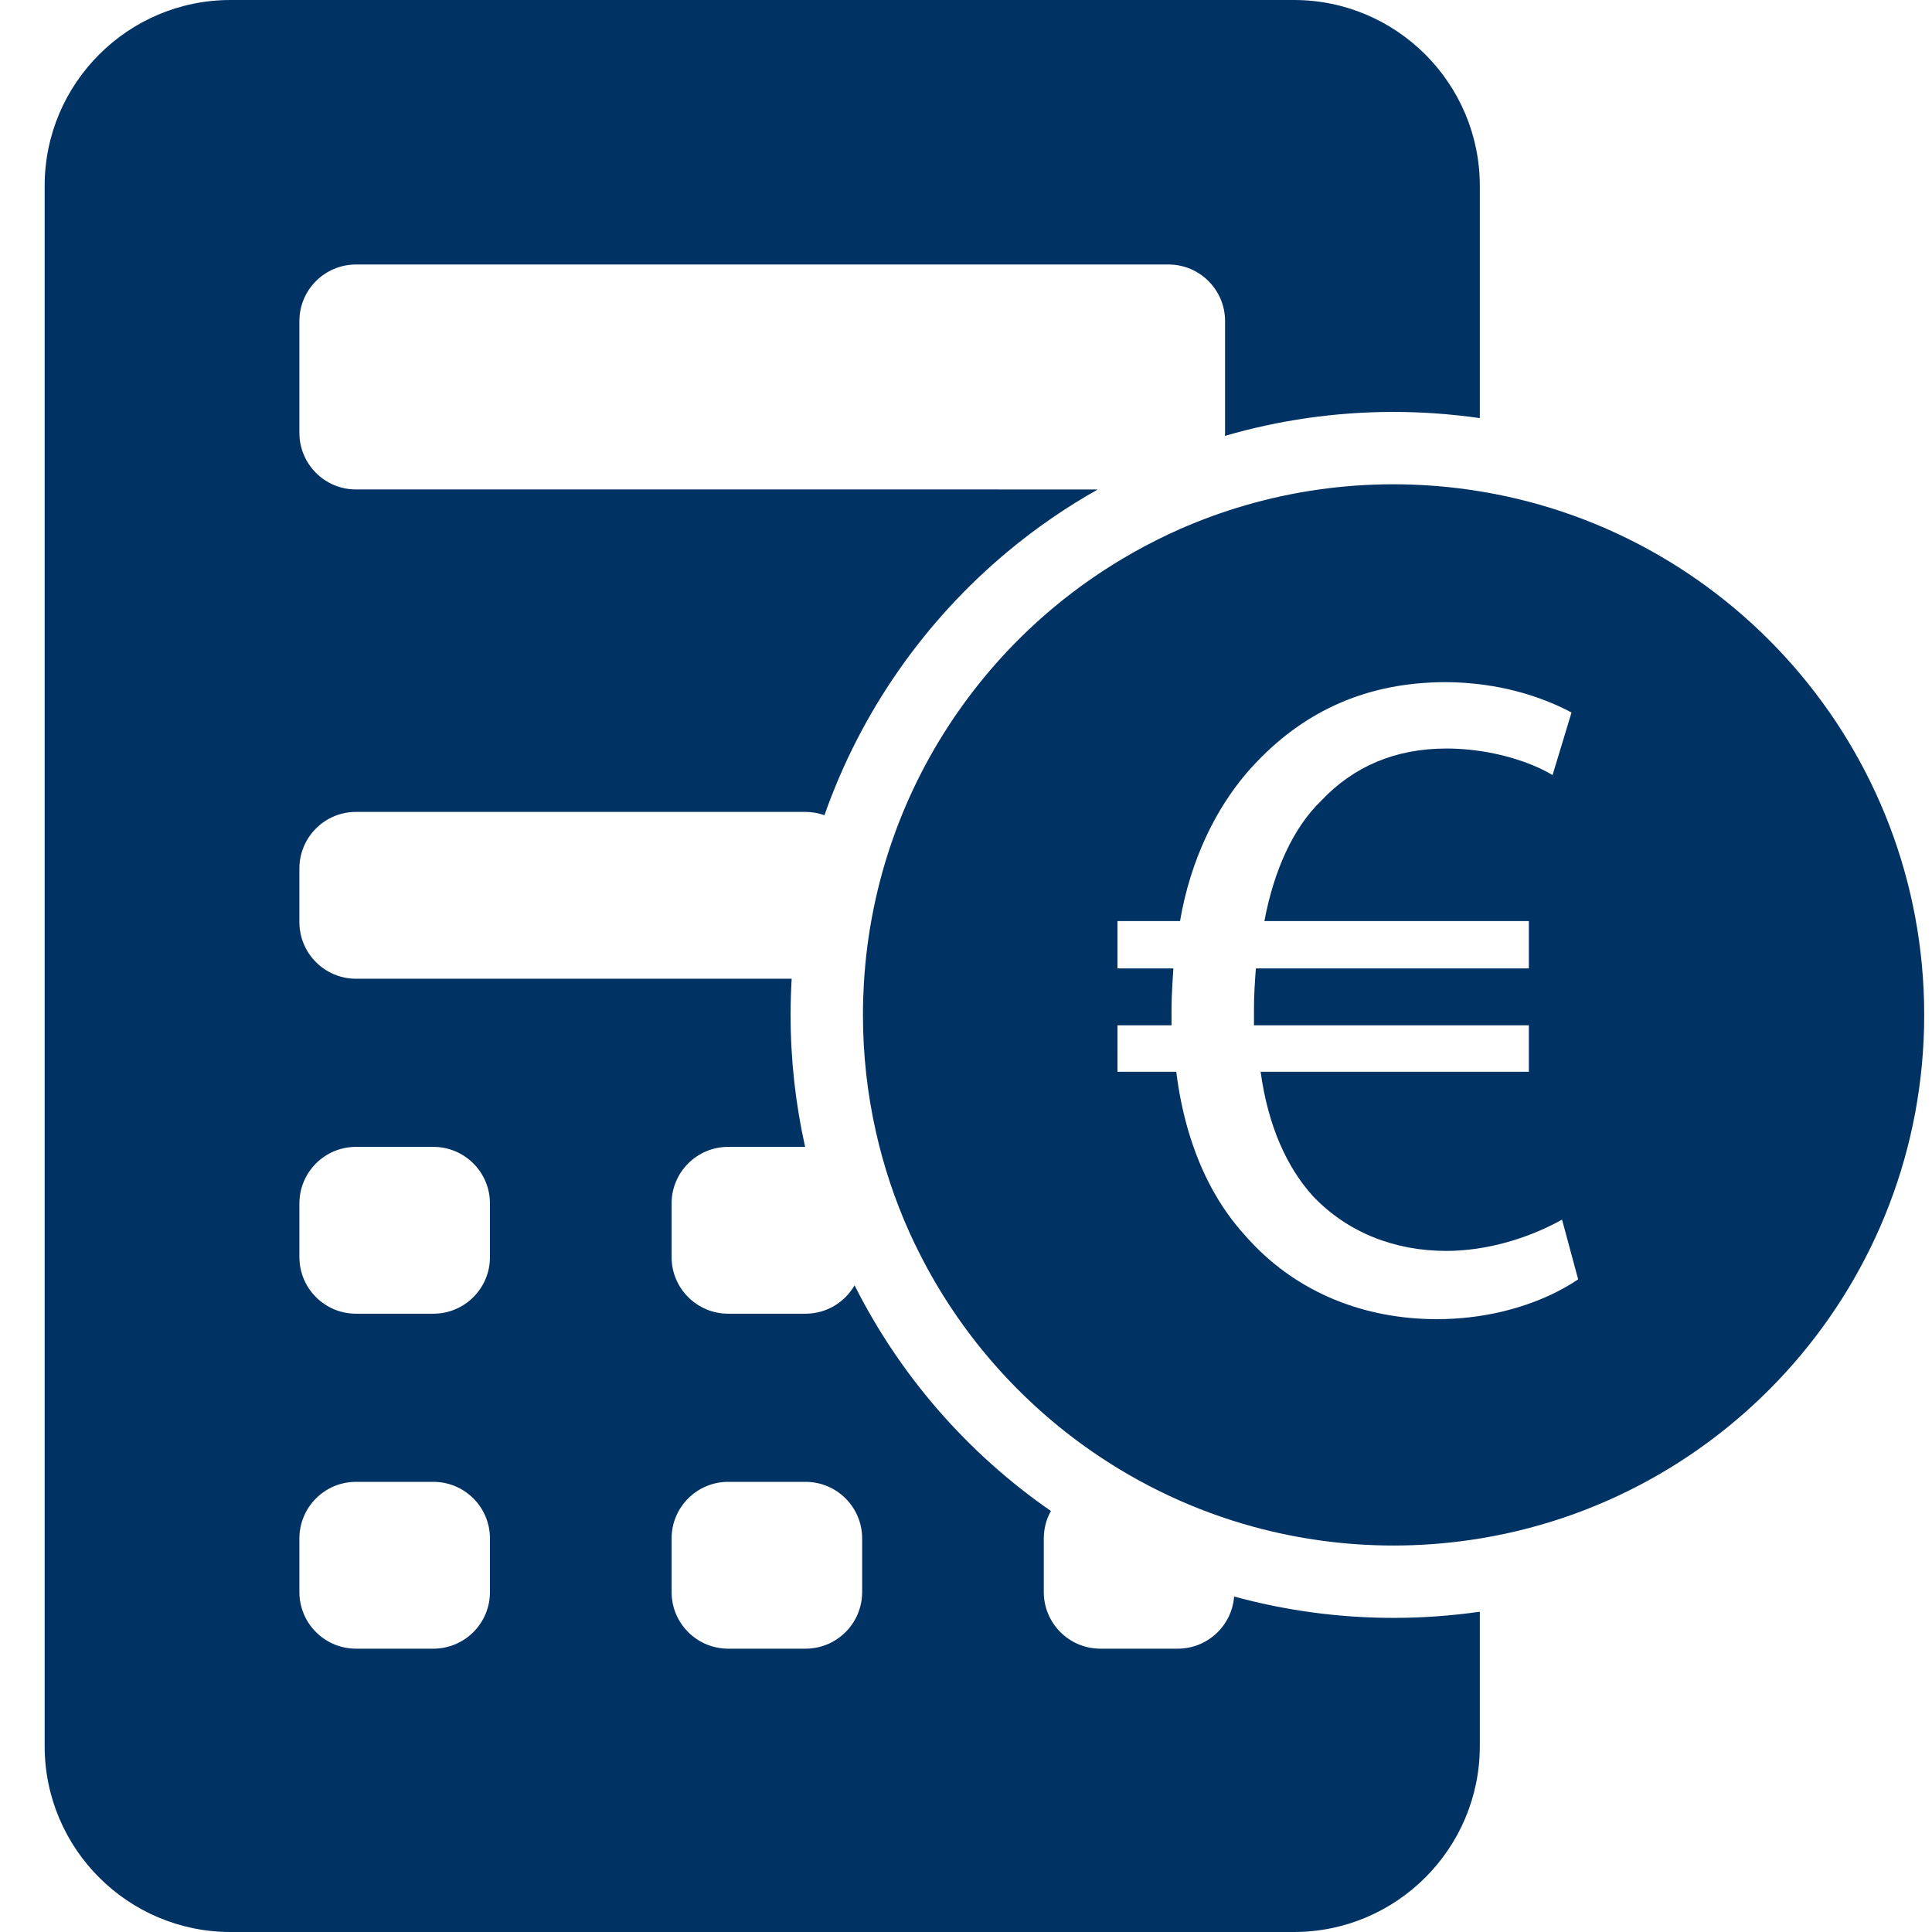 <?xml version="1.0" encoding="iso-8859-1"?>
<!-- Generator: Adobe Illustrator 25.2.3, SVG Export Plug-In . SVG Version: 6.00 Build 0)  -->
<svg
	version="1.1"
	id="Capa_1"
	xmlns="http://www.w3.org/2000/svg"
	xmlns:xlink="http://www.w3.org/1999/xlink"
	x="0px" y="0px"
	viewBox="5 141 512 512"
	style="enable-background:new 5 141 512 512;"
	xml:space="preserve">
<path
	style="fill:#003264;"
	d="M332.055,564.092c-0.601,7.733-7.053,13.824-14.941,13.824h-20.5c-8.284,0-15-6.716-15-15v-14.212
	c0-2.64,0.687-5.117,1.885-7.272c-21.97-15.206-39.945-35.765-52.031-59.806c-2.592,4.49-7.432,7.52-12.989,7.52h-20.5
	c-8.285,0-15-6.716-15-15v-14.212c0-8.284,6.715-15,15-15h20.386c-2.515-11.257-3.851-22.959-3.851-34.974
	c0-3.218,0.1-6.413,0.288-9.585H99.343c-8.284,0-15-6.716-15-15v-14.212c0-8.284,6.716-15,15-15h119.136
	c1.76,0,3.441,0.319,5.01,0.875c9.662-27.532,26.651-51.618,48.626-69.921c7.394-6.158,15.36-11.646,23.795-16.404H99.343
	c-8.284,0-15-6.716-15-15v-29.618c0-8.284,6.716-15,15-15h215.313c8.284,0,15,6.716,15,15v29.618c0,0.27-0.026,0.532-0.04,0.799
	c14.184-4.128,29.179-6.35,44.696-6.35c3.542,0,7.053,0.128,10.538,0.355c4.152,0.27,8.258,0.706,12.317,1.287v-61.549
	c0-27.159-22.096-49.255-49.255-49.255H66.089c-27.159,0-49.255,22.096-49.255,49.255v413.49C16.834,630.904,38.93,653,66.089,653
	h281.822c27.159,0,49.255-22.096,49.255-49.255v-35.622c-7.465,1.069-15.093,1.634-22.854,1.634
	C359.681,569.757,345.517,567.774,332.055,564.092z M134.844,562.916c0,8.284-6.716,15-15,15h-20.5c-8.284,0-15-6.716-15-15v-14.212
	c0-8.284,6.716-15,15-15h20.5c8.284,0,15,6.716,15,15V562.916z M134.844,474.146c0,8.284-6.716,15-15,15h-20.5
	c-8.284,0-15-6.716-15-15v-14.212c0-8.284,6.716-15,15-15h20.5c8.284,0,15,6.716,15,15V474.146z M233.479,562.916
	c0,8.284-6.716,15-15,15h-20.5c-8.285,0-15-6.716-15-15v-14.212c0-8.284,6.715-15,15-15h20.5c8.284,0,15,6.716,15,15V562.916z"/>
<path
	style="fill:#003264;"
	d="M394.423,270.783c-3.572-0.512-7.185-0.895-10.839-1.133c-3.066-0.2-6.156-0.312-9.273-0.312
	c-13.655,0-26.851,1.955-39.333,5.588c-5.904,1.718-11.65,3.808-17.205,6.251c-4.27,1.877-8.421,3.971-12.456,6.247
	c-7.422,4.187-14.433,9.016-20.939,14.435c-19.338,16.106-34.288,37.302-42.791,61.53c-4.228,12.046-6.858,24.843-7.645,38.136
	c-0.165,2.791-0.253,5.602-0.253,8.434c0,10.574,1.176,20.871,3.389,30.777c2.088,9.347,5.098,18.345,8.943,26.888
	c0.821,1.824,1.692,3.62,2.587,5.401c10.635,21.156,26.453,39.249,45.787,52.63c12.854,8.896,27.256,15.707,42.729,19.94
	c11.847,3.241,24.311,4.986,37.186,4.986c6.83,0,13.542-0.497,20.112-1.438c68.134-9.759,120.51-68.35,120.51-139.184
	C514.934,339.127,462.557,280.542,394.423,270.783z M394.423,490.102c-2.755,0.313-5.63,0.49-8.625,0.49
	c-19.391,0-36.719-7.088-49.178-20.366c-0.614-0.654-1.227-1.308-1.817-1.992c-6.602-7.296-11.639-16.519-14.868-27.497
	c-1.439-4.893-2.521-10.133-3.218-15.71h-15.574V412.72h14.317c0-1.257,0-2.513,0-3.768c0-2.583,0.108-5.051,0.249-7.426
	c0.078-1.321,0.164-2.622,0.253-3.879h-14.82v-12.559h16.578c1.402-8.175,3.791-15.688,6.945-22.434
	c3.63-7.765,8.278-14.509,13.655-20.021c12.811-13.314,29.139-20.849,49.737-20.849c2.198,0,4.314,0.103,6.364,0.276
	c11.775,0.989,21.056,4.552,27.047,7.762l-5.024,16.58c-5.131-3.078-13.112-5.819-22.023-6.721
	c-1.998-0.202-4.042-0.314-6.112-0.314c-13.566,0-24.619,4.774-33.159,13.816c-7.537,7.286-12.561,18.588-15.072,31.904h54.343
	h15.742v12.559h-15.742H337.82c-0.252,3.266-0.503,7.034-0.503,10.552c0,1.506,0,2.763,0,4.521h57.106h15.742v12.307h-15.742
	h-55.348c2.01,14.571,7.034,25.374,13.816,32.909c9.295,9.798,21.854,14.571,35.42,14.571c2.088,0,4.126-0.135,6.112-0.356
	c10.677-1.188,19.663-5.181,24.534-7.934l4.271,15.825C416.848,484.365,406.921,488.682,394.423,490.102z"/>
</svg>
